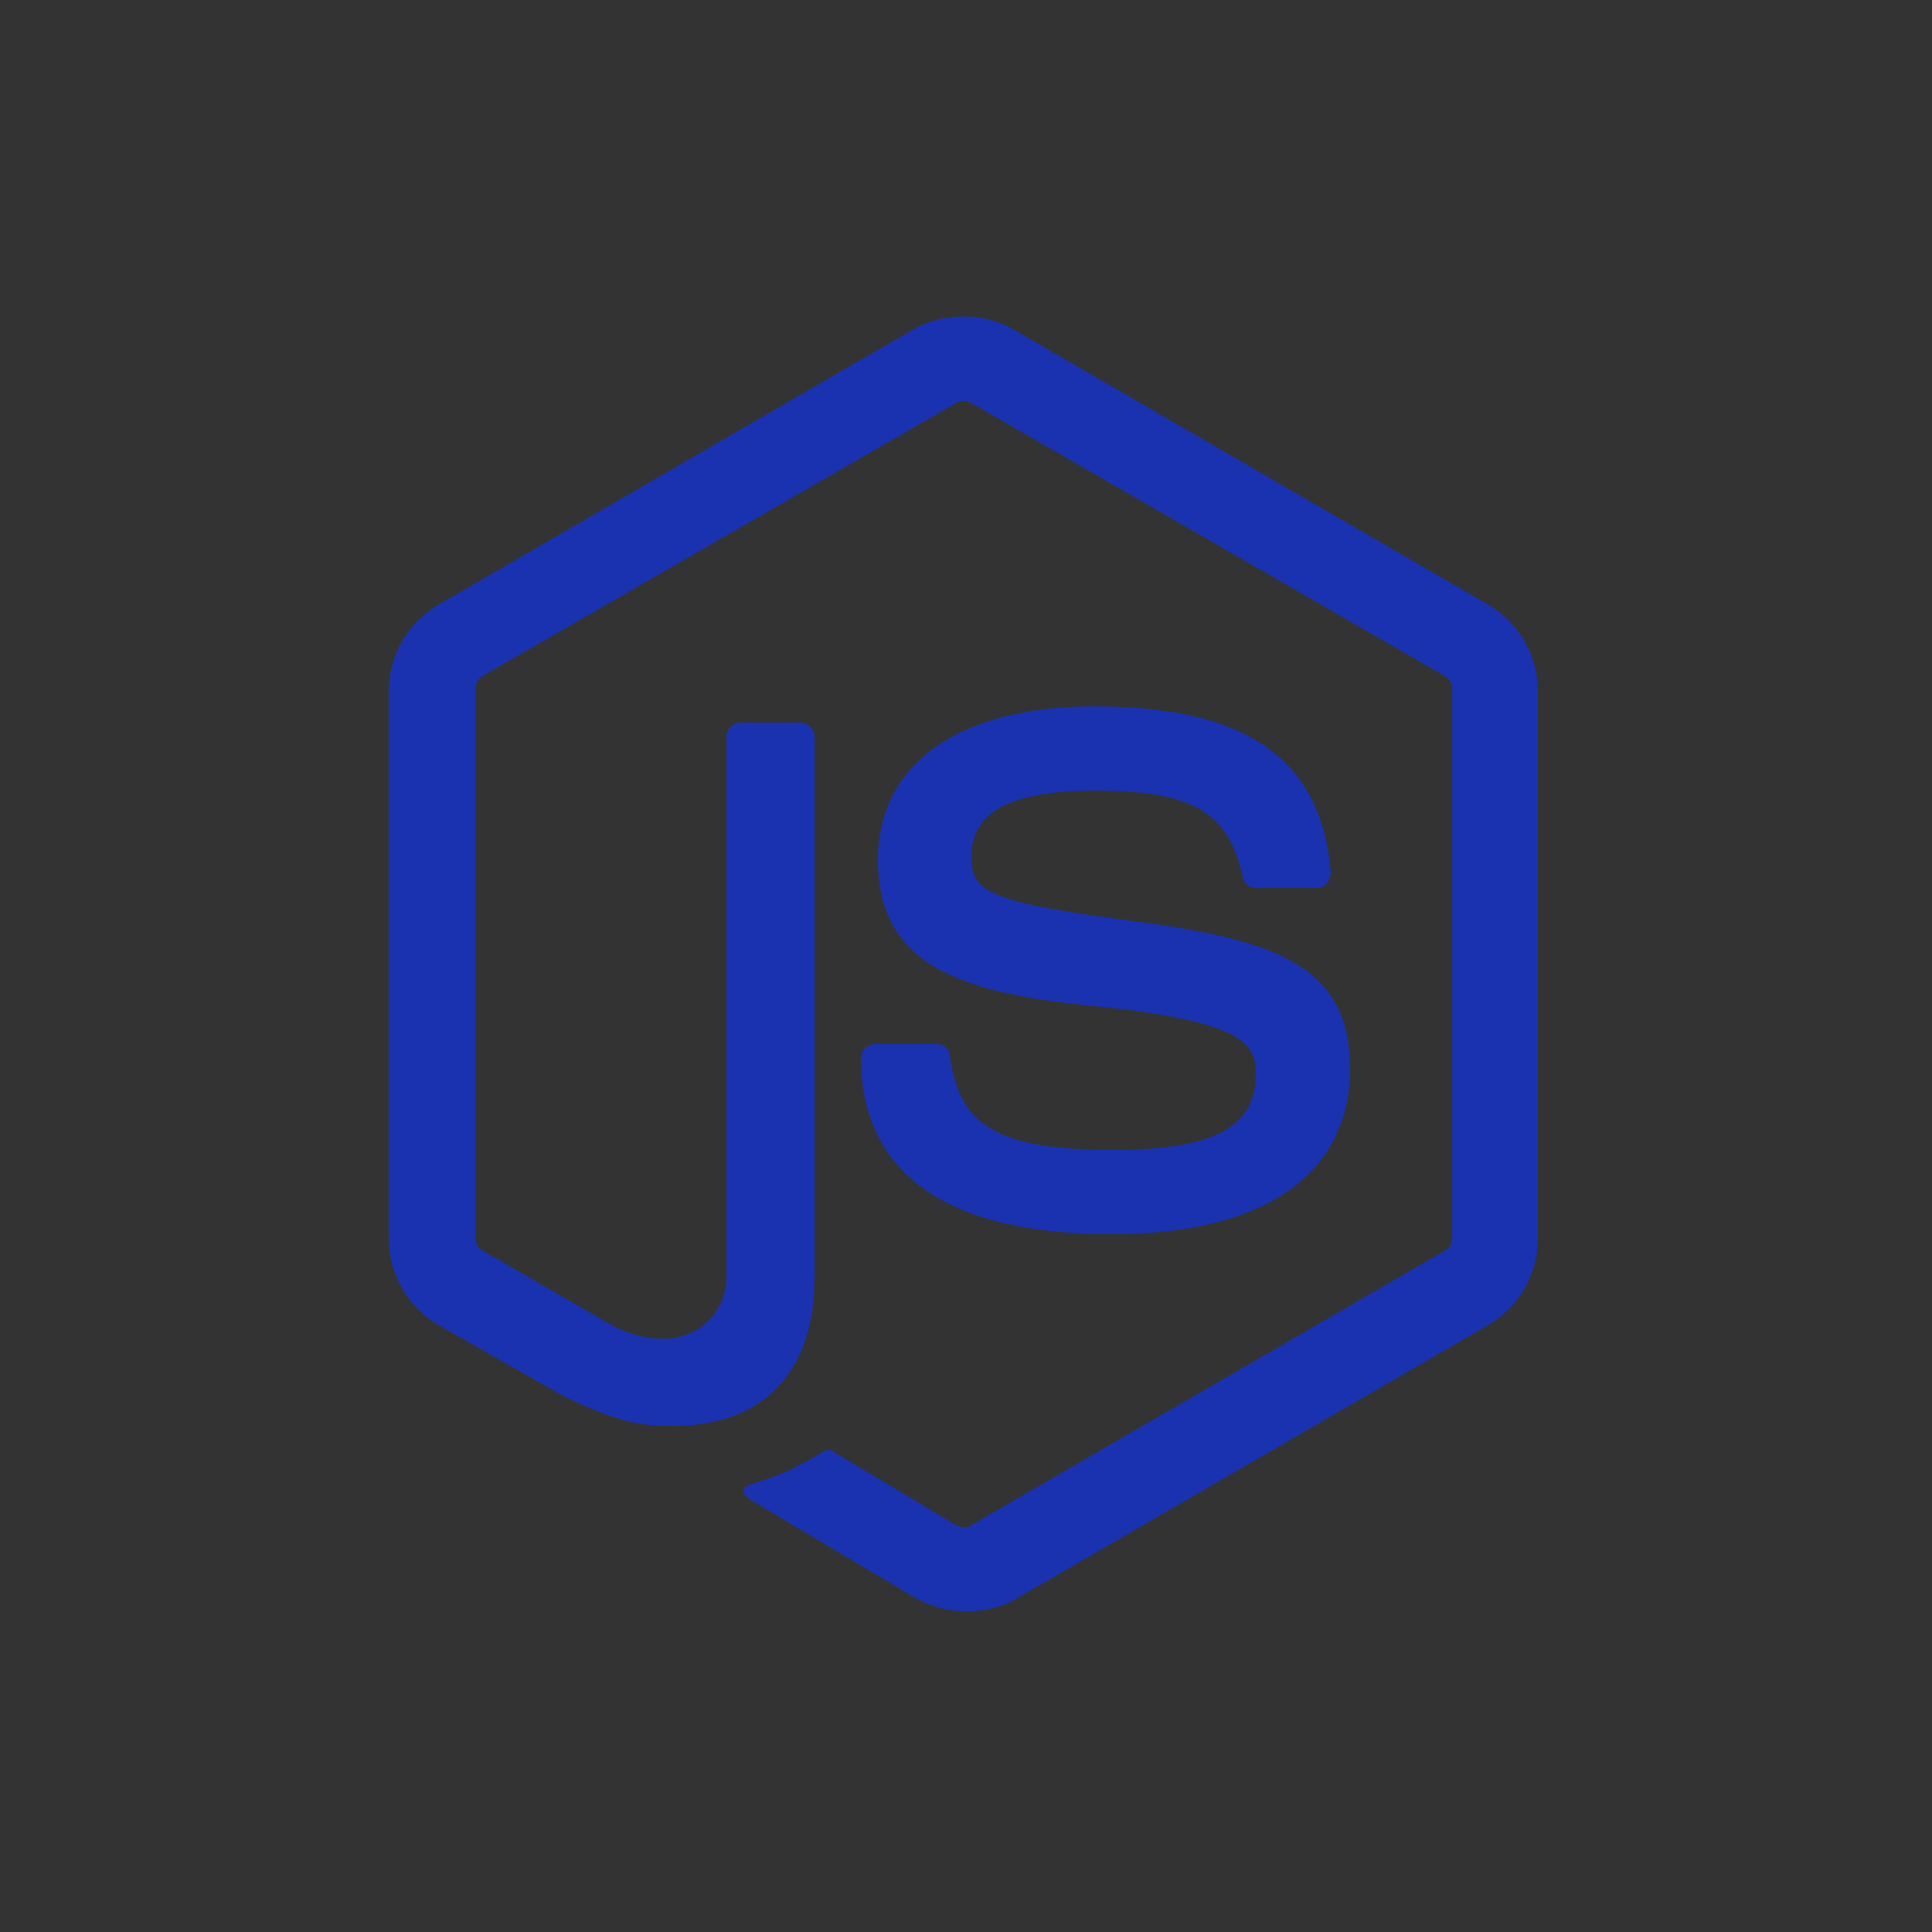 <?xml version="1.0" encoding="utf-8"?>
<!-- Generator: Adobe Illustrator 19.0.0, SVG Export Plug-In . SVG Version: 6.00 Build 0)  -->
<svg version="1.1" id="Calque_1" xmlns="http://www.w3.org/2000/svg" xmlns:xlink="http://www.w3.org/1999/xlink" x="0px" y="0px"
	 viewBox="-668 325.5 250 250" style="enable-background:new -668 325.5 250 250;" xml:space="preserve">
<style type="text/css">
	.st0{fill:#333333;}
	.st1{fill:#1a32af;}
</style>
<rect x="-668" y="325.5" class="st0" width="250" height="250"/>
<g>
	<path class="st1" d="M-543,534c-2.3,0-4.5-0.6-6.5-1.7l-20.5-12.2c-3.1-1.7-1.5-2.3-0.6-2.6c4.2-1.4,4.9-1.7,9.2-4.2
		c0.5-0.3,1.1-0.2,1.5,0.2l15.7,9.4c0.6,0.3,1.4,0.3,1.8,0l61.4-35.6c0.6-0.3,0.9-0.9,0.9-1.7v-70.9c0-0.8-0.3-1.4-0.9-1.7
		l-61.4-35.4c-0.6-0.3-1.4-0.3-1.8,0l-61.4,35.4c-0.6,0.3-0.9,1.1-0.9,1.7v70.9c0,0.6,0.3,1.4,0.9,1.7l16.8,9.7
		c9.1,4.6,14.8-0.8,14.8-6.2v-70c0-0.9,0.8-1.8,1.8-1.8h7.8c0.9,0,1.8,0.8,1.8,1.8v70c0,12.2-6.6,19.2-18.2,19.2
		c-3.5,0-6.3,0-14.2-3.8l-16.2-9.2c-4-2.3-6.5-6.6-6.5-11.2v-70.9c0-4.6,2.5-8.9,6.5-11.2l61.4-35.6c3.8-2.2,9.1-2.2,12.9,0
		l61.4,35.6c4,2.3,6.5,6.6,6.5,11.2v70.9c0,4.6-2.5,8.9-6.5,11.2l-61.4,35.6C-538.5,533.5-540.8,534-543,534L-543,534z
		 M-524.1,485.2c-26.9,0-32.5-12.3-32.5-22.8c0-0.9,0.8-1.8,1.8-1.8h8c0.9,0,1.7,0.6,1.7,1.5c1.2,8.2,4.8,12.2,21.1,12.2
		c12.9,0,18.5-2.9,18.5-9.8c0-4-1.5-6.9-21.7-8.9c-16.8-1.7-27.2-5.4-27.2-18.8c0-12.5,10.5-19.9,28-19.9c19.7,0,29.4,6.8,30.6,21.5
		c0,0.5-0.2,0.9-0.5,1.4c-0.3,0.3-0.8,0.6-1.2,0.6h-8c-0.8,0-1.5-0.6-1.7-1.4c-1.8-8.5-6.6-11.2-19.2-11.2
		c-14.2,0-15.9,4.9-15.9,8.6c0,4.5,2,5.8,21.1,8.3c18.9,2.5,27.9,6,27.9,19.2C-493.4,477.5-504.5,485.2-524.1,485.2L-524.1,485.2z"
		/>
</g>
</svg>
